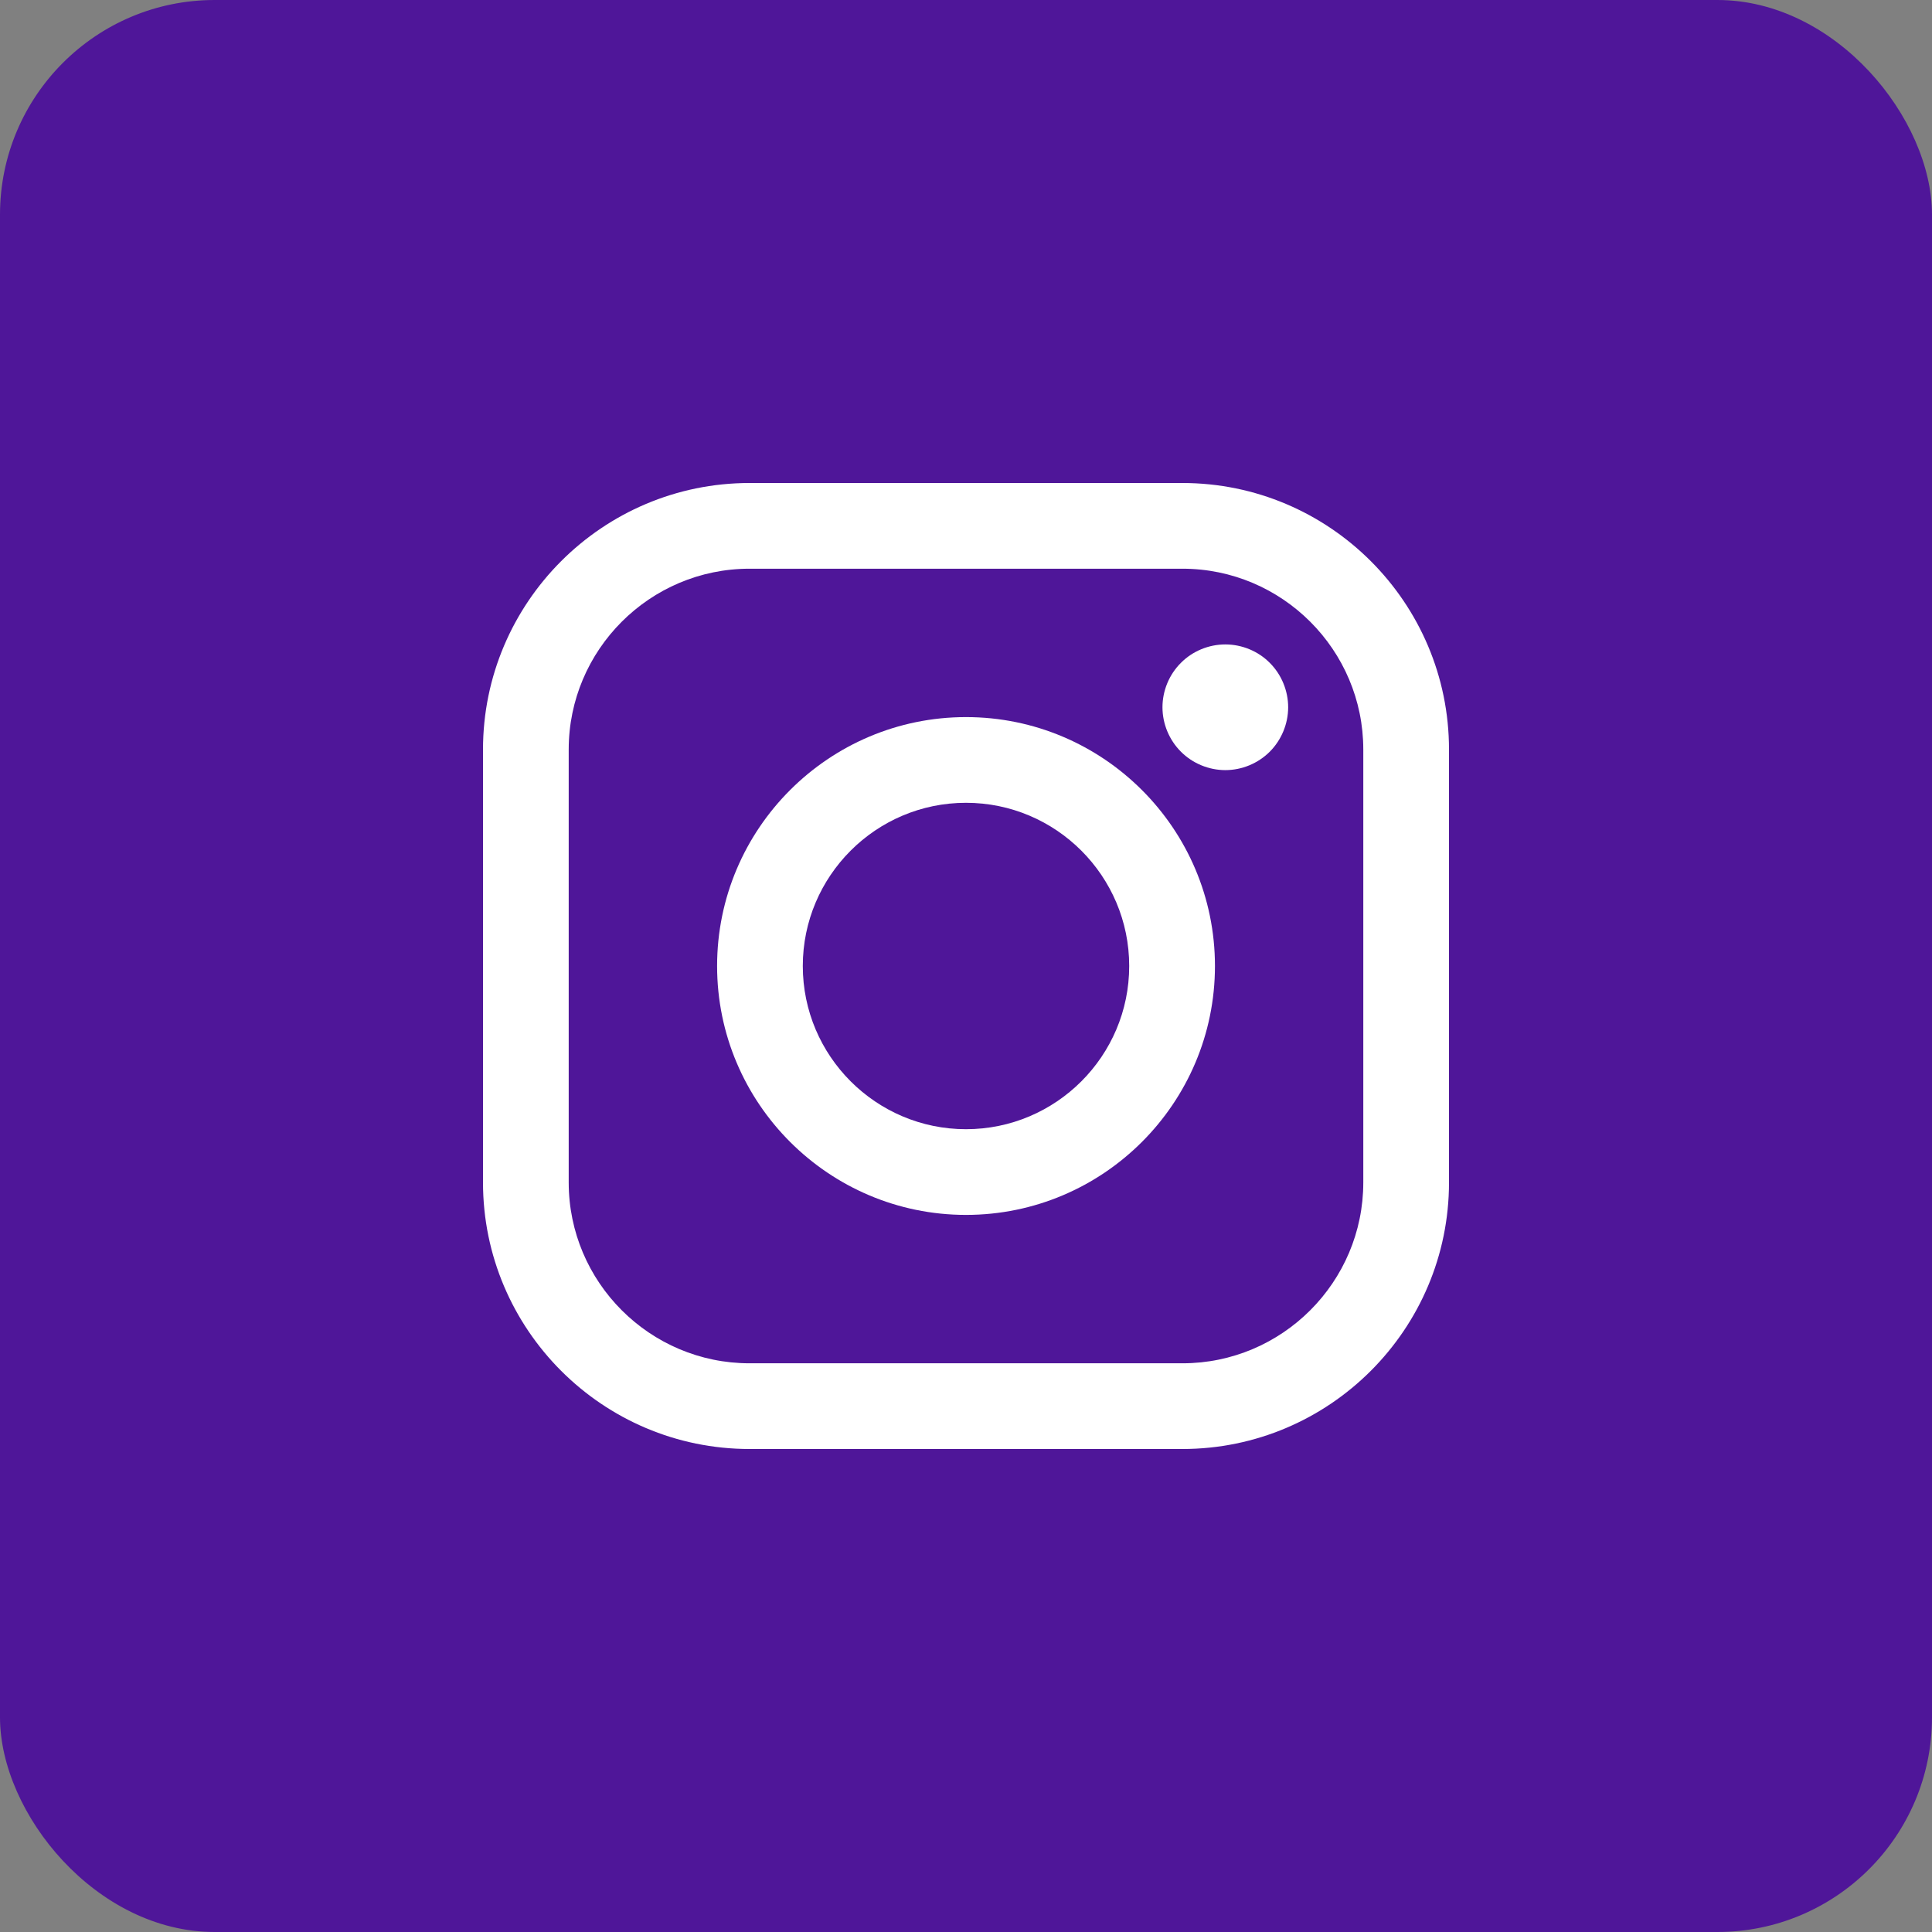 <svg width="36" height="36" viewBox="0 0 36 36" fill="none" xmlns="http://www.w3.org/2000/svg">
<rect x="0" y="0" width="36" height="36" fill="#808080" stroke="none"/>
<rect width="36" height="36" rx="4" fill="#4F1699"/>
<path d="M22.032 9H13.967C11.228 9 9 11.228 9 13.967V22.033C9 24.772 11.228 27 13.967 27H22.032C24.772 27 27 24.771 27 22.033V13.967C27 11.228 24.772 9 22.032 9ZM25.403 22.033C25.403 23.891 23.891 25.403 22.033 25.403H13.967C12.109 25.403 10.597 23.891 10.597 22.033V13.967C10.597 12.109 12.109 10.597 13.967 10.597H22.032C23.891 10.597 25.403 12.109 25.403 13.967V22.033H25.403Z" fill="white"/>
<path d="M18 13.362C15.443 13.362 13.362 15.442 13.362 18C13.362 20.557 15.443 22.638 18 22.638C20.558 22.638 22.639 20.557 22.639 18C22.639 15.442 20.558 13.362 18 13.362ZM18 21.041C16.324 21.041 14.959 19.677 14.959 18C14.959 16.323 16.323 14.959 18 14.959C19.677 14.959 21.041 16.323 21.041 18C21.041 19.677 19.677 21.041 18 21.041Z" fill="white"/>
<path d="M22.832 12.008C22.524 12.008 22.222 12.132 22.005 12.351C21.786 12.568 21.661 12.87 21.661 13.179C21.661 13.487 21.786 13.789 22.005 14.007C22.222 14.225 22.524 14.35 22.832 14.35C23.141 14.35 23.442 14.225 23.66 14.007C23.878 13.789 24.003 13.487 24.003 13.179C24.003 12.87 23.878 12.568 23.66 12.351C23.443 12.132 23.141 12.008 22.832 12.008Z" fill="white"/>
</svg>
